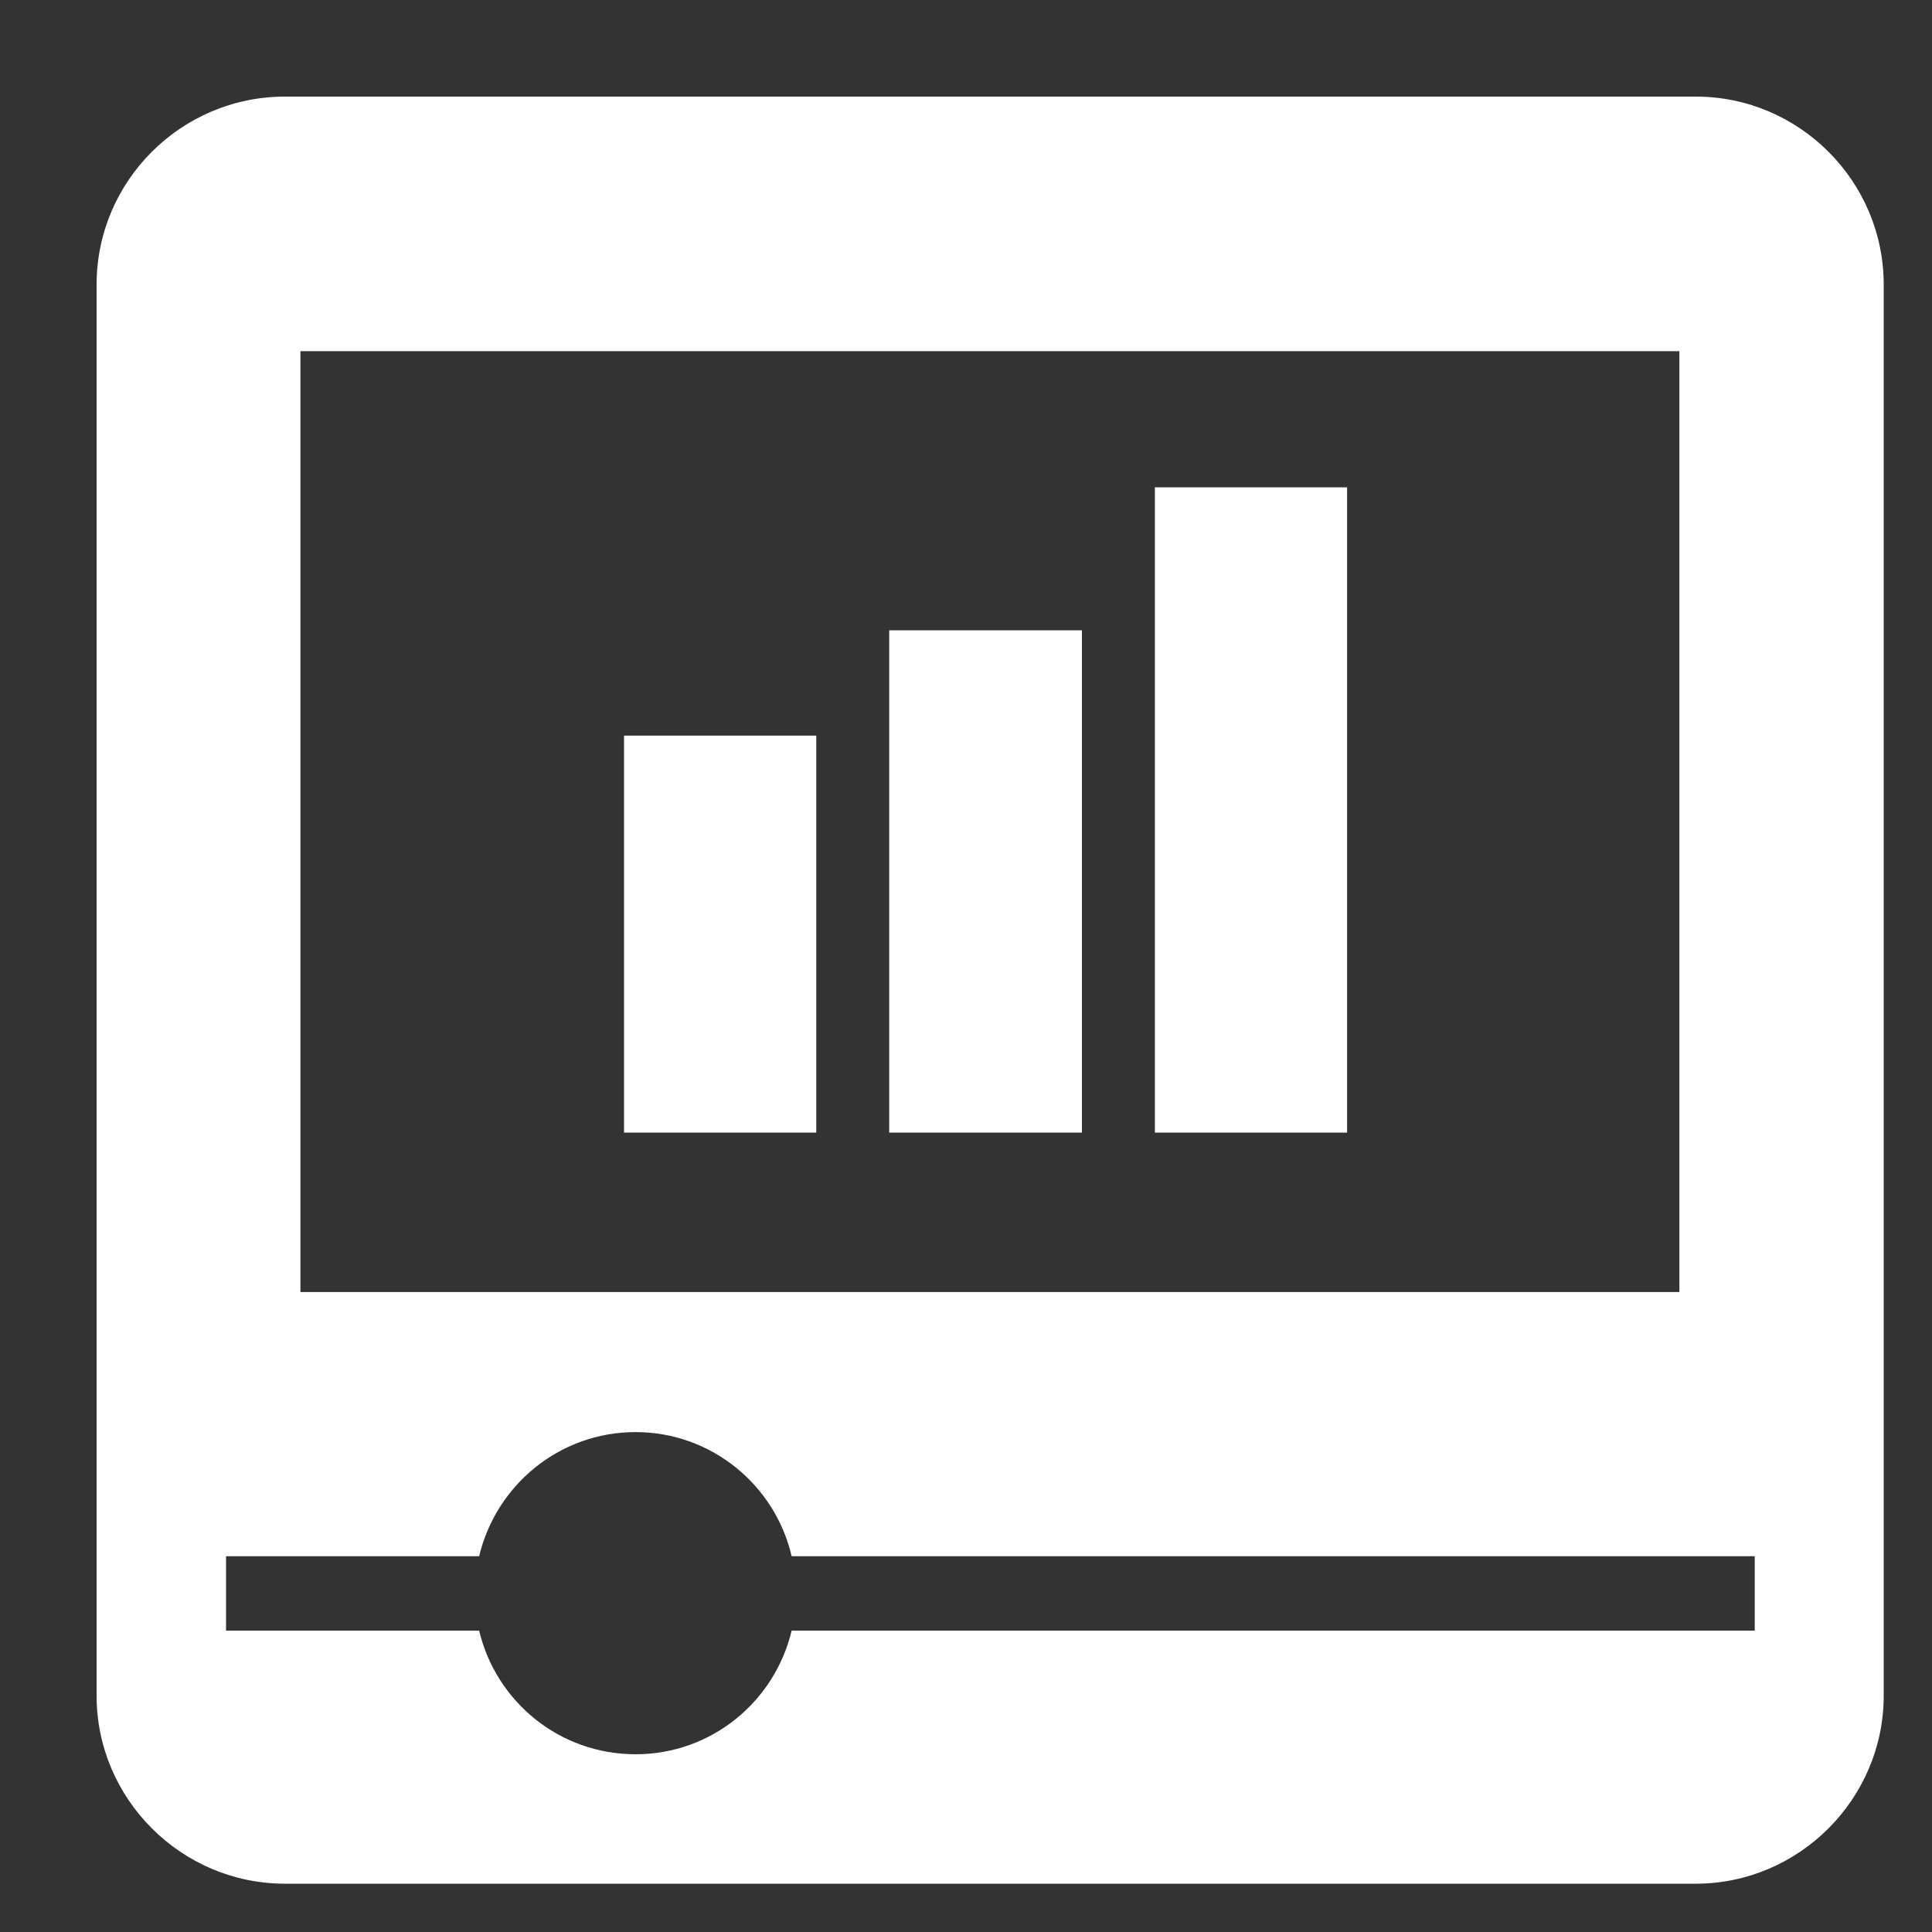 <svg xmlns="http://www.w3.org/2000/svg" viewBox="0 0 40 40" width="40" height="40">
	<rect x="0" y="0" width="40" height="40" fill="#333333" stroke="none"/>
	<style>
		tspan { white-space:pre }
		.shp0 { fill: #ffffff } 
	</style>
	<g id="What can you receive">
		<g id="right">
			<g id="1">
				<path id="Forma 1" class="shp0" d="M35.11 2L5.9 2C3.75 2 2 3.75 2 5.89L2 35.11C2 37.24 3.75 39 5.9 39L35.11 39C37.25 39 39 37.24 39 35.11L39 5.89C39 3.75 37.25 2 35.11 2ZM6.22 7.27L34.77 7.27L34.77 26.75L6.22 26.75L6.22 7.27ZM36.33 33.76L16.39 33.76C16.04 35.23 14.73 36.32 13.16 36.32C11.58 36.32 10.27 35.23 9.92 33.76L4.68 33.76L4.68 32.22L9.92 32.22C10.27 30.75 11.58 29.65 13.16 29.65C14.73 29.65 16.05 30.75 16.39 32.22L36.33 32.22L36.33 33.76ZM23.91 10.09L27.89 10.09L27.89 23.45L23.91 23.45L23.91 10.09ZM12.92 15.23L16.9 15.23L16.9 23.45L12.92 23.45L12.92 15.23ZM18.41 13.05L22.4 13.05L22.4 23.45L18.41 23.45L18.41 13.05Z" />
			</g>
		</g>
	</g>
</svg>